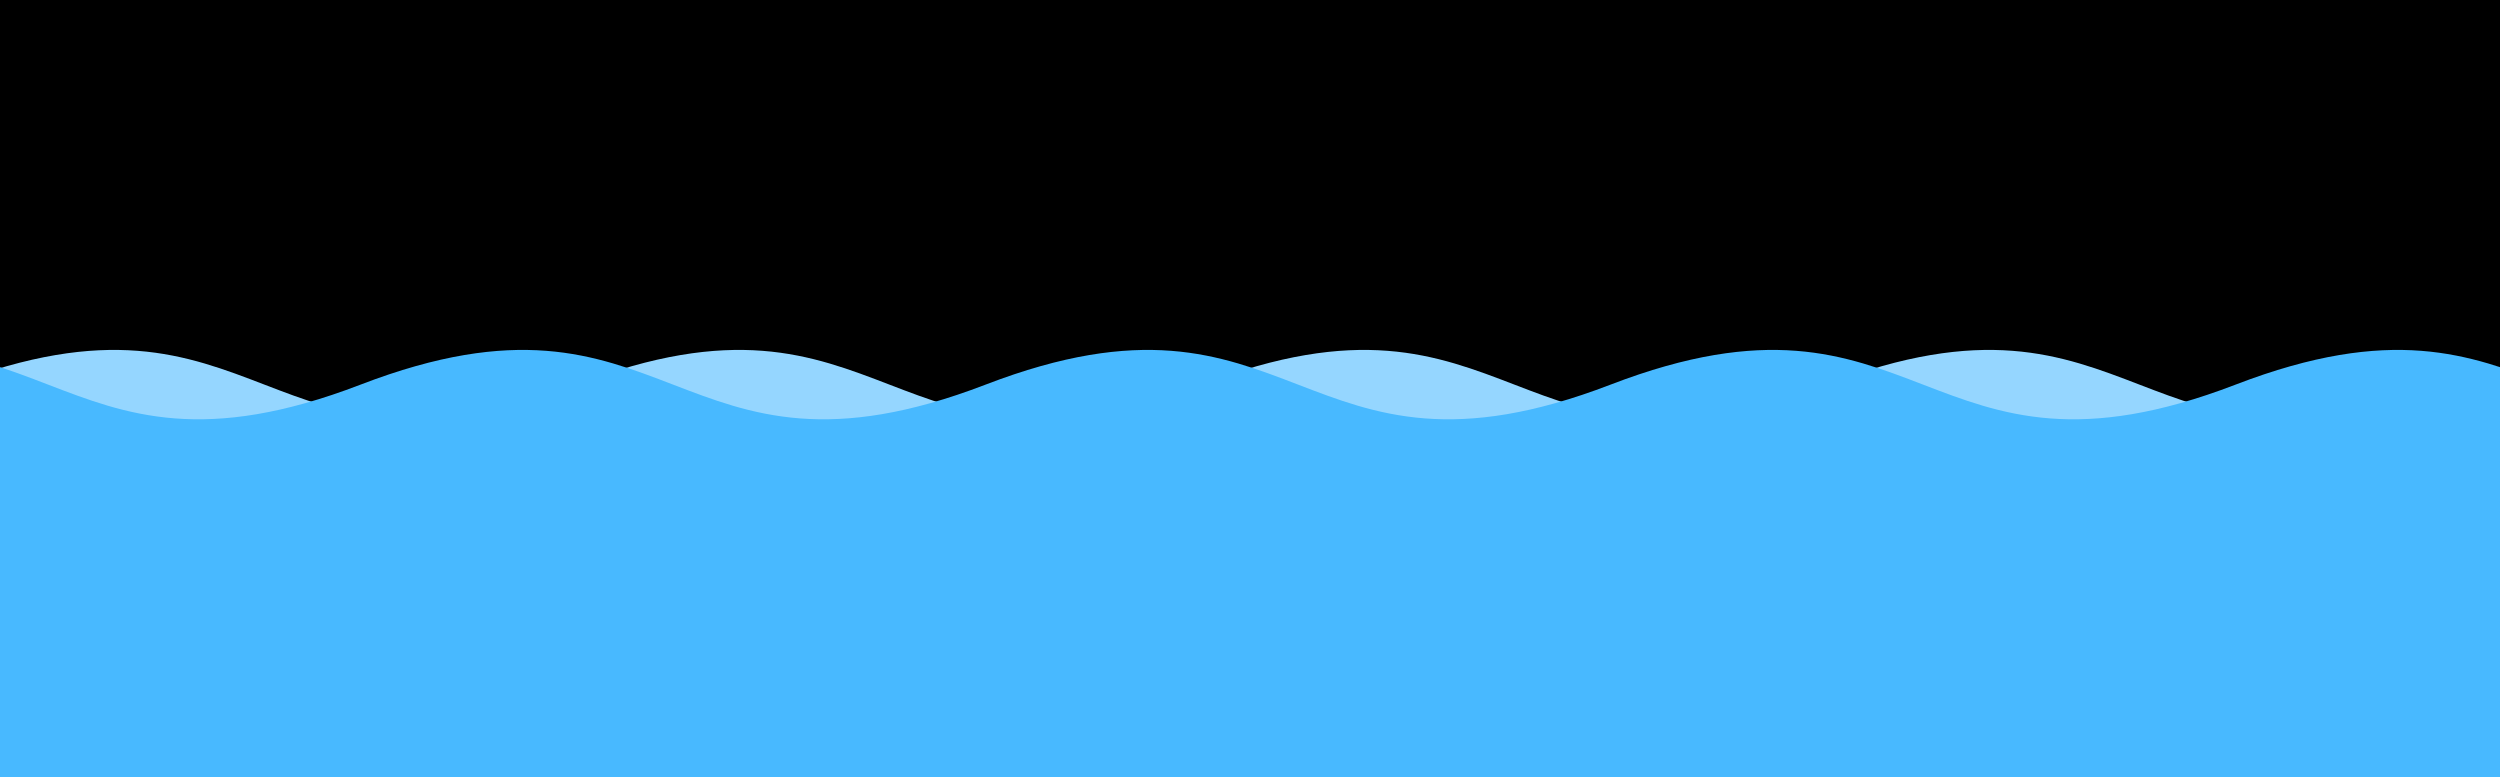 <?xml version="1.0"?>
<!-- Generated by SVGo -->
<svg width="312" height="97"
     xmlns="http://www.w3.org/2000/svg" 
     xmlns:xlink="http://www.w3.org/1999/xlink">
<rect x="0" y="0" width="312" height="97" />
<path d="M -6 48C 33 33 33 63 72 48C 111 33 111 63 150 48C 189 33 189 63 228 48C 267 33 267 63 306 48C 345 33 345 63 384 48C 423 33 423 63 462 48L 462 145 L -6 145 z" style="fill:rgb(149,214,255)"/>
<path d="M -111 48C -72 33 -72 63 -33 48C 6 33 6 63 45 48C 84 33 84 63 123 48C 162 33 162 63 201 48C 240 33 240 63 279 48C 318 33 318 63 357 48L 357 145 L -111 145 z" style="fill:rgb(72,185,255)"/>
</svg>
